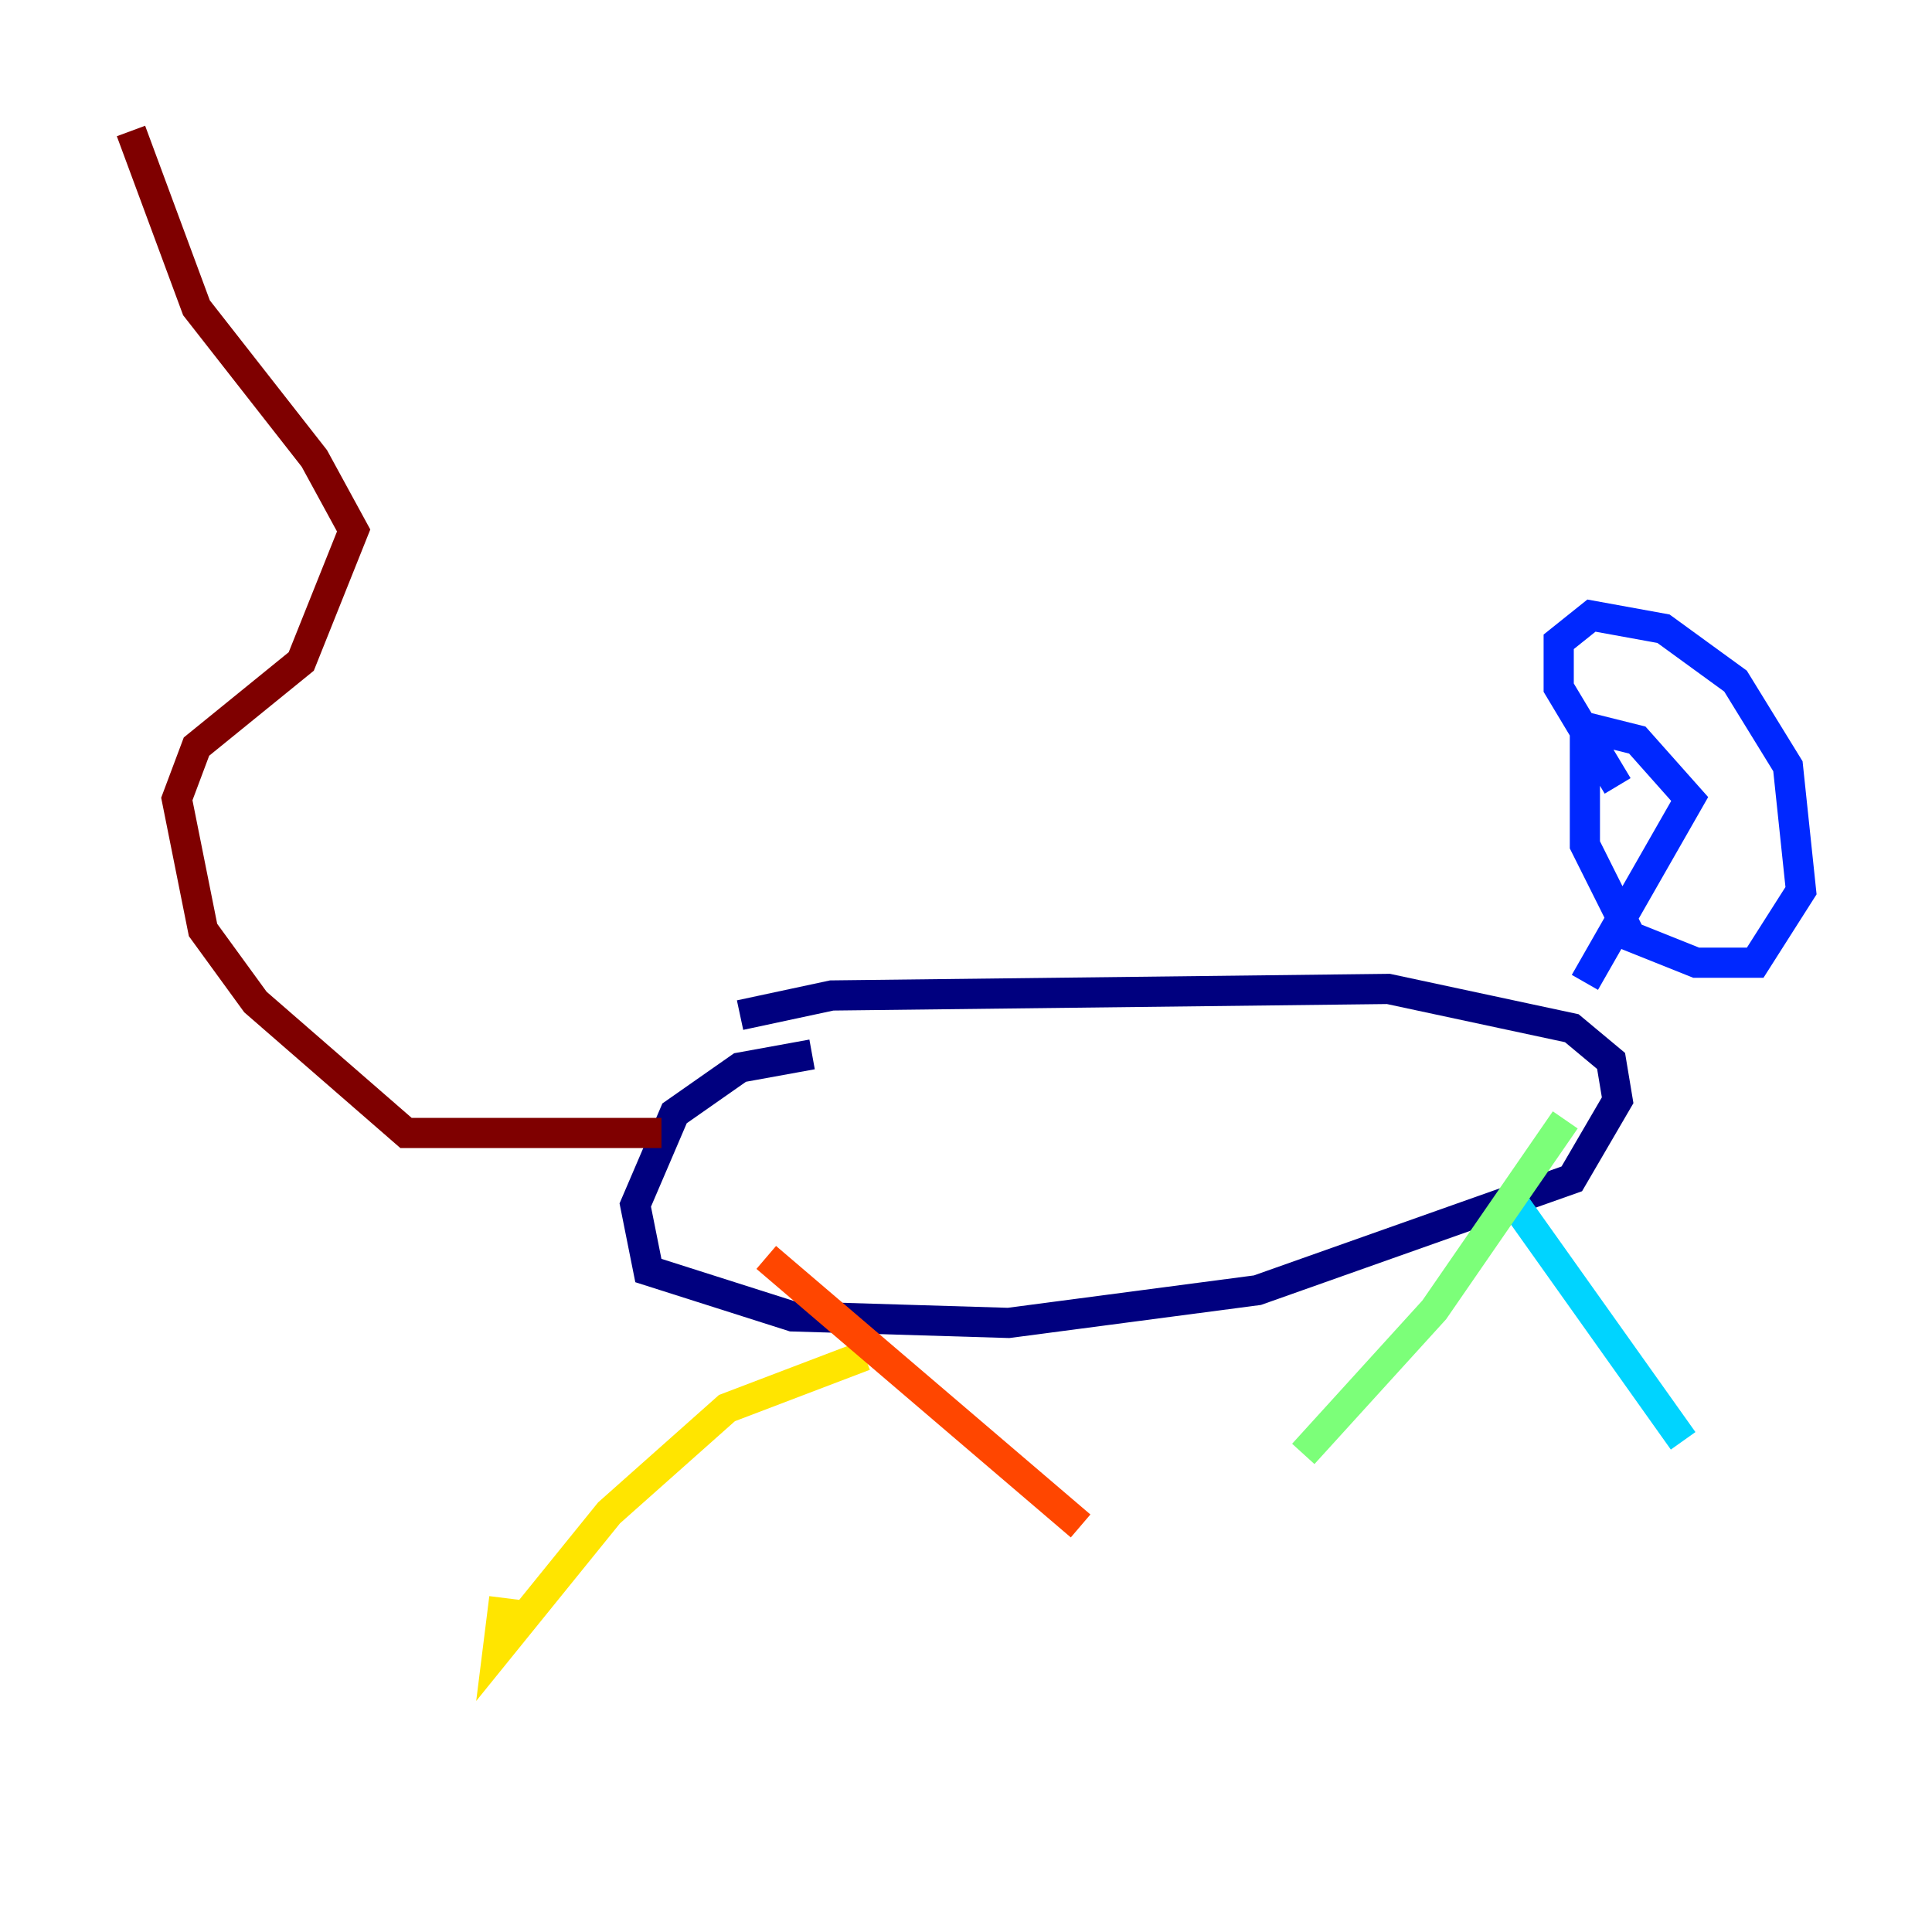 <?xml version="1.0" encoding="utf-8" ?>
<svg baseProfile="tiny" height="128" version="1.2" viewBox="0,0,128,128" width="128" xmlns="http://www.w3.org/2000/svg" xmlns:ev="http://www.w3.org/2001/xml-events" xmlns:xlink="http://www.w3.org/1999/xlink"><defs /><polyline fill="none" points="53.803,69.858 49.031,70.725 44.691,73.763 42.088,79.837 42.956,84.176 52.502,87.214 66.82,87.647 83.308,85.478 104.136,78.102 107.173,72.895 106.739,70.291 104.136,68.122 91.986,65.519 55.105,65.953 49.031,67.254" stroke="#00007f" stroke-width="2" /><polyline fill="none" points="105.003,65.085 111.946,52.936 108.475,49.031 105.003,48.163 105.003,55.973 108.041,62.047 112.38,63.783 116.285,63.783 119.322,59.01 118.454,50.766 114.983,45.125 110.21,41.654 105.437,40.786 103.268,42.522 103.268,45.559 107.173,52.068" stroke="#0028ff" stroke-width="2" /><polyline fill="none" points="99.797,78.969 111.512,95.458" stroke="#00d4ff" stroke-width="2" /><polyline fill="none" points="103.702,74.197 95.024,86.78 86.346,96.325" stroke="#7cff79" stroke-width="2" /><polyline fill="none" points="57.275,89.817 48.163,93.288 40.352,100.231 32.976,109.342 33.41,105.871" stroke="#ffe500" stroke-width="2" /><polyline fill="none" points="50.766,83.308 71.593,101.098" stroke="#ff4600" stroke-width="2" /><polyline fill="none" points="43.824,75.064 26.902,75.064 16.922,66.386 13.451,61.614 11.715,52.936 13.017,49.464 19.959,43.824 23.43,35.146 20.827,30.373 13.017,20.393 8.678,8.678" stroke="#7f0000" stroke-width="2" /></svg>